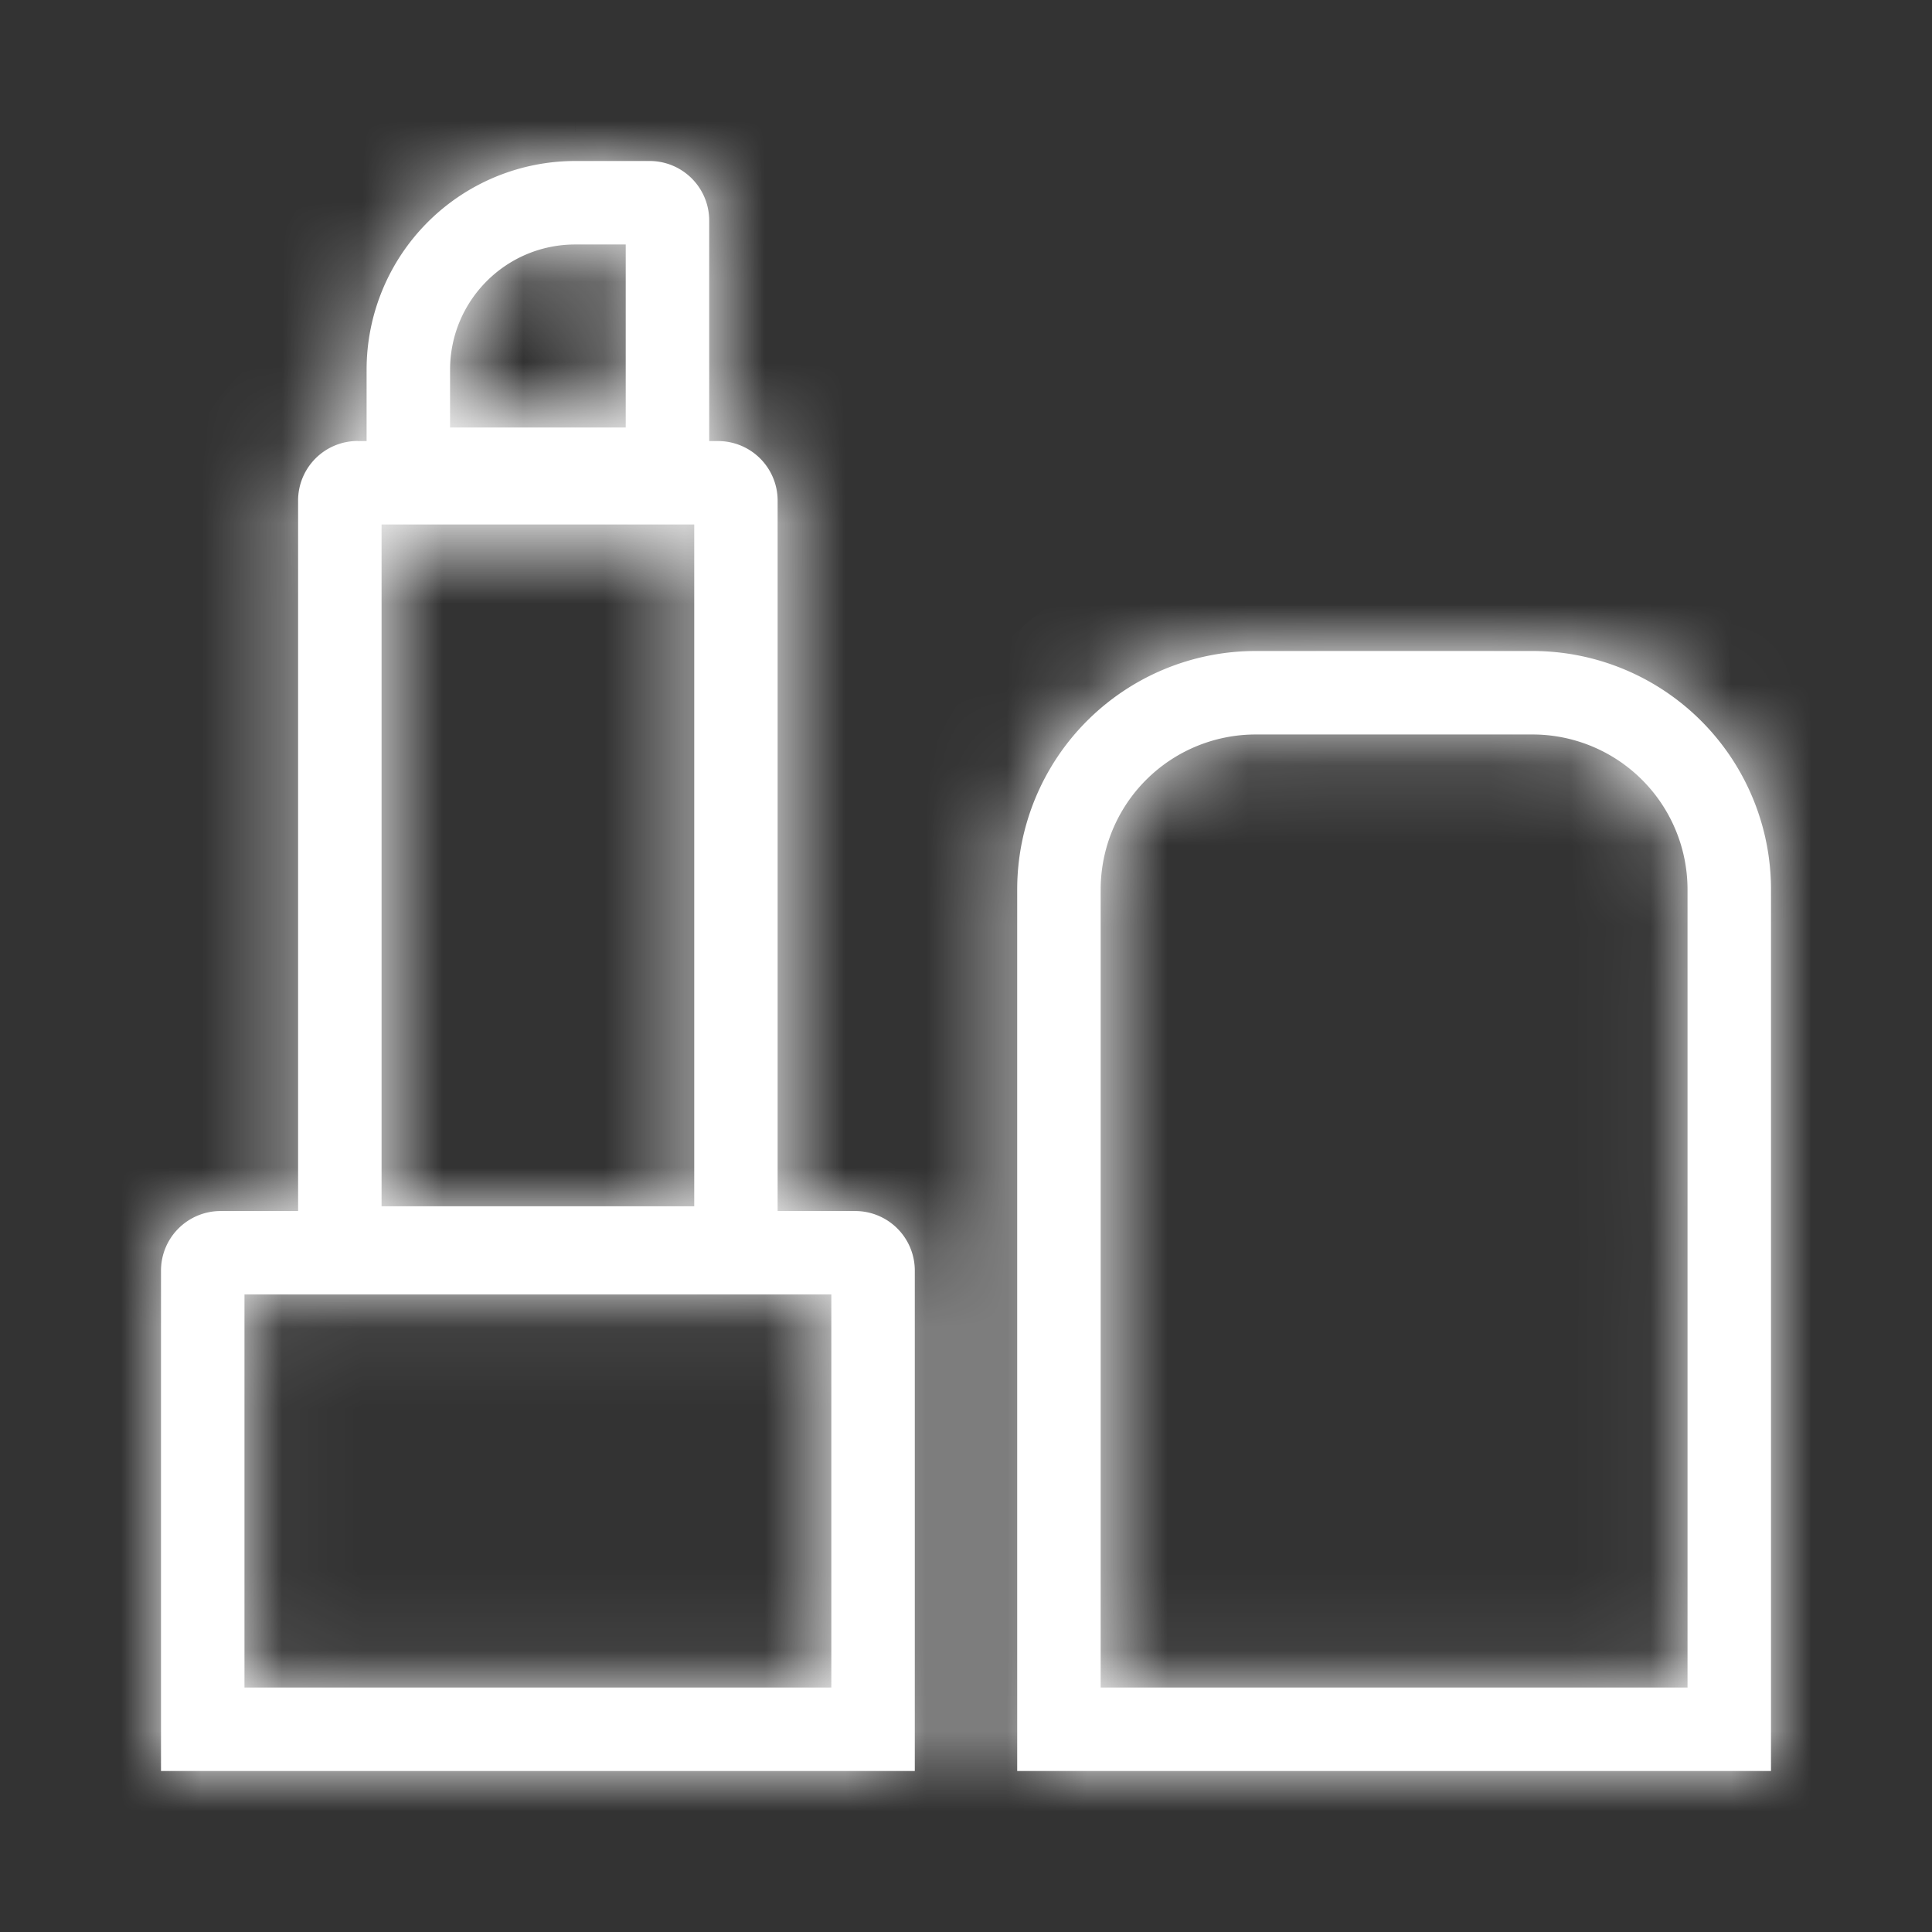 <svg width="24" height="24" fill="none" xmlns="http://www.w3.org/2000/svg"><rect width="100%" height="100%" fill="#333333" stroke="none"/><mask id="a" fill="#fff"><path fill-rule="evenodd" clip-rule="evenodd" d="M19.037 9.124h-3.438a1.926 1.926 0 00-1.926 1.926v9.913h7.29V11.05a1.926 1.926 0 00-1.926-1.926zm-3.438-1.037a2.963 2.963 0 00-2.963 2.963V22H22V11.05a2.963 2.963 0 00-2.963-2.963h-3.438zM3.037 16.08v4.883h7.29V16.08h-7.29zm-.296-1.036a.74.74 0 00-.741.74V22h9.364v-6.216a.74.74 0 00-.741-.74H2.74z"/><path fill-rule="evenodd" clip-rule="evenodd" d="M4.74 6.515v8.47h3.884v-8.47H4.74zm-.297-1.037a.74.74 0 00-.74.741v9.803H9.66V6.219a.74.74 0 00-.74-.74H4.442z"/><path fill-rule="evenodd" clip-rule="evenodd" d="M7.773 3.037h-.627c-.859 0-1.555.696-1.555 1.556v.718h2.182V3.037zM7.146 2a2.593 2.593 0 00-2.592 2.593v1.755H8.81V2.74A.74.74 0 008.07 2h-.924z"/></mask><path fill-rule="evenodd" clip-rule="evenodd" d="M19.037 9.124h-3.438a1.926 1.926 0 00-1.926 1.926v9.913h7.29V11.05a1.926 1.926 0 00-1.926-1.926zm-3.438-1.037a2.963 2.963 0 00-2.963 2.963V22H22V11.05a2.963 2.963 0 00-2.963-2.963h-3.438zM3.037 16.08v4.883h7.29V16.08h-7.29zm-.296-1.036a.74.74 0 00-.741.74V22h9.364v-6.216a.74.74 0 00-.741-.74H2.74z" fill="#fff"/><path fill-rule="evenodd" clip-rule="evenodd" d="M4.74 6.515v8.47h3.884v-8.47H4.74zm-.297-1.037a.74.74 0 00-.74.741v9.803H9.66V6.219a.74.74 0 00-.74-.74H4.442z" fill="#fff"/><path fill-rule="evenodd" clip-rule="evenodd" d="M7.773 3.037h-.627c-.859 0-1.555.696-1.555 1.556v.718h2.182V3.037zM7.146 2a2.593 2.593 0 00-2.592 2.593v1.755H8.81V2.74A.74.74 0 008.07 2h-.924z" fill="#fff"/><path d="M13.673 20.963h-1.4v1.4h1.4v-1.4zm7.29 0v1.4h1.4v-1.4h-1.4zM12.636 22h-1.4v1.4h1.4V22zM22 22v1.4h1.4V22H22zM3.037 20.963h-1.4v1.4h1.4v-1.4zm0-4.883v-1.4h-1.4v1.4h1.4zm7.29 4.883v1.4h1.4v-1.4h-1.4zm0-4.883h1.4v-1.4h-1.4v1.4zM2 22H.6v1.4H2V22zm9.364 0v1.4h1.4V22h-1.4zM4.74 14.985h-1.4v1.4h1.4v-1.4zm0-8.47v-1.4h-1.4v1.4h1.4zm3.884 8.47v1.4h1.4v-1.4h-1.4zm0-8.47h1.4v-1.4h-1.4v1.4zm-4.922 9.507h-1.4v1.4h1.4v-1.4zm5.96 0v1.4h1.4v-1.4h-1.4zM7.771 3.037h1.4v-1.4h-1.4v1.4zM5.592 5.311h-1.4v1.4h1.4v-1.4zm2.182 0v1.4h1.4v-1.4h-1.4zm-3.22 1.037h-1.4v1.4h1.4v-1.4zm4.257 0v1.4h1.4v-1.4h-1.4zm6.79 4.176h3.437v-2.8h-3.438v2.8zm-.527.526c0-.29.236-.526.526-.526v-2.8a3.326 3.326 0 00-3.326 3.326h2.8zm0 9.913V11.05h-2.8v9.913h2.8zm5.89-1.4h-7.29v2.8h7.29v-2.8zm-1.4-8.513v9.913h2.8V11.05h-2.8zm-.526-.526c.29 0 .526.236.526.526h2.8a3.326 3.326 0 00-3.326-3.326v2.8zm-5 .526c0-.863.7-1.563 1.562-1.563v-2.8a4.363 4.363 0 00-4.363 4.363h2.8zm5-1.563c.863 0 1.563.7 1.563 1.563h2.8a4.363 4.363 0 00-4.363-4.363v2.8zm-3.438 0h3.438v-2.8h-3.438v2.8zM14.036 22V11.05h-2.8V22h2.8zM22 20.6h-9.364v2.8H22v-2.8zm-1.4-9.55V22h2.8V11.05h-2.8zM4.437 20.963V16.08h-2.8v4.883h2.8zm5.89-1.4h-7.29v2.8h7.29v-2.8zm-1.4-3.482v4.882h2.8V16.08h-2.8zm-5.89 1.4h7.29v-2.8h-7.29v2.8zm.363-1.697a.66.66 0 01-.66.66v-2.8a2.14 2.14 0 00-2.14 2.14h2.8zm7.223.66a.66.66 0 01-.66-.66h2.8a2.14 2.14 0 00-2.14-2.14v2.8zm-7.882 0h7.882v-2.8H2.74v2.8zM3.4 22v-6.216H.6V22h2.8zm7.964-1.4H2v2.8h9.364v-2.8zm-1.4-4.816V22h2.8v-6.216h-2.8zm-3.824-.799v-8.47h-2.8v8.47h2.8zm2.484-1.4H4.74v2.8h3.884v-2.8zm-1.4-7.07v8.47h2.8v-8.47h-2.8zm-2.484 1.4h3.884v-2.8H4.74v2.8zm.362-1.696a.66.66 0 01-.659.66v-2.8a2.14 2.14 0 00-2.14 2.14h2.8zm3.818.66a.66.66 0 01-.659-.66h2.8a2.14 2.14 0 00-2.14-2.14v2.8zm-4.477 0H8.92v-2.8H4.443v2.8zm.66 9.143V6.219h-2.8v9.803h2.8zm4.558-1.4H3.702v2.8h5.96v-2.8zm-1.4-8.403v9.803h2.8V6.219h-2.8zM7.146 4.437h.627v-2.8h-.627v2.8zm-.155.156c0-.086.07-.156.155-.156v-2.8a2.956 2.956 0 00-2.955 2.956h2.8zm0 .718v-.718h-2.8v.718h2.8zm.782-1.4H5.59v2.8h2.182v-2.8zm-1.4-.874v2.274h2.8V3.037h-2.8zm-.42 1.556c0-.66.535-1.193 1.193-1.193V.6a3.993 3.993 0 00-3.992 3.993h2.8zM8.07 3.4a.66.66 0 01-.66-.66h2.8A2.14 2.14 0 008.07.6v2.8zm-.923 0h.923V.6h-.923v2.8zM5.954 6.348V4.593h-2.8v1.755h2.8zm2.856-1.4H4.554v2.8H8.81v-2.8zM7.41 2.74v3.607h2.8V2.74h-2.8z" fill="#fff" mask="url(#a)"/></svg>